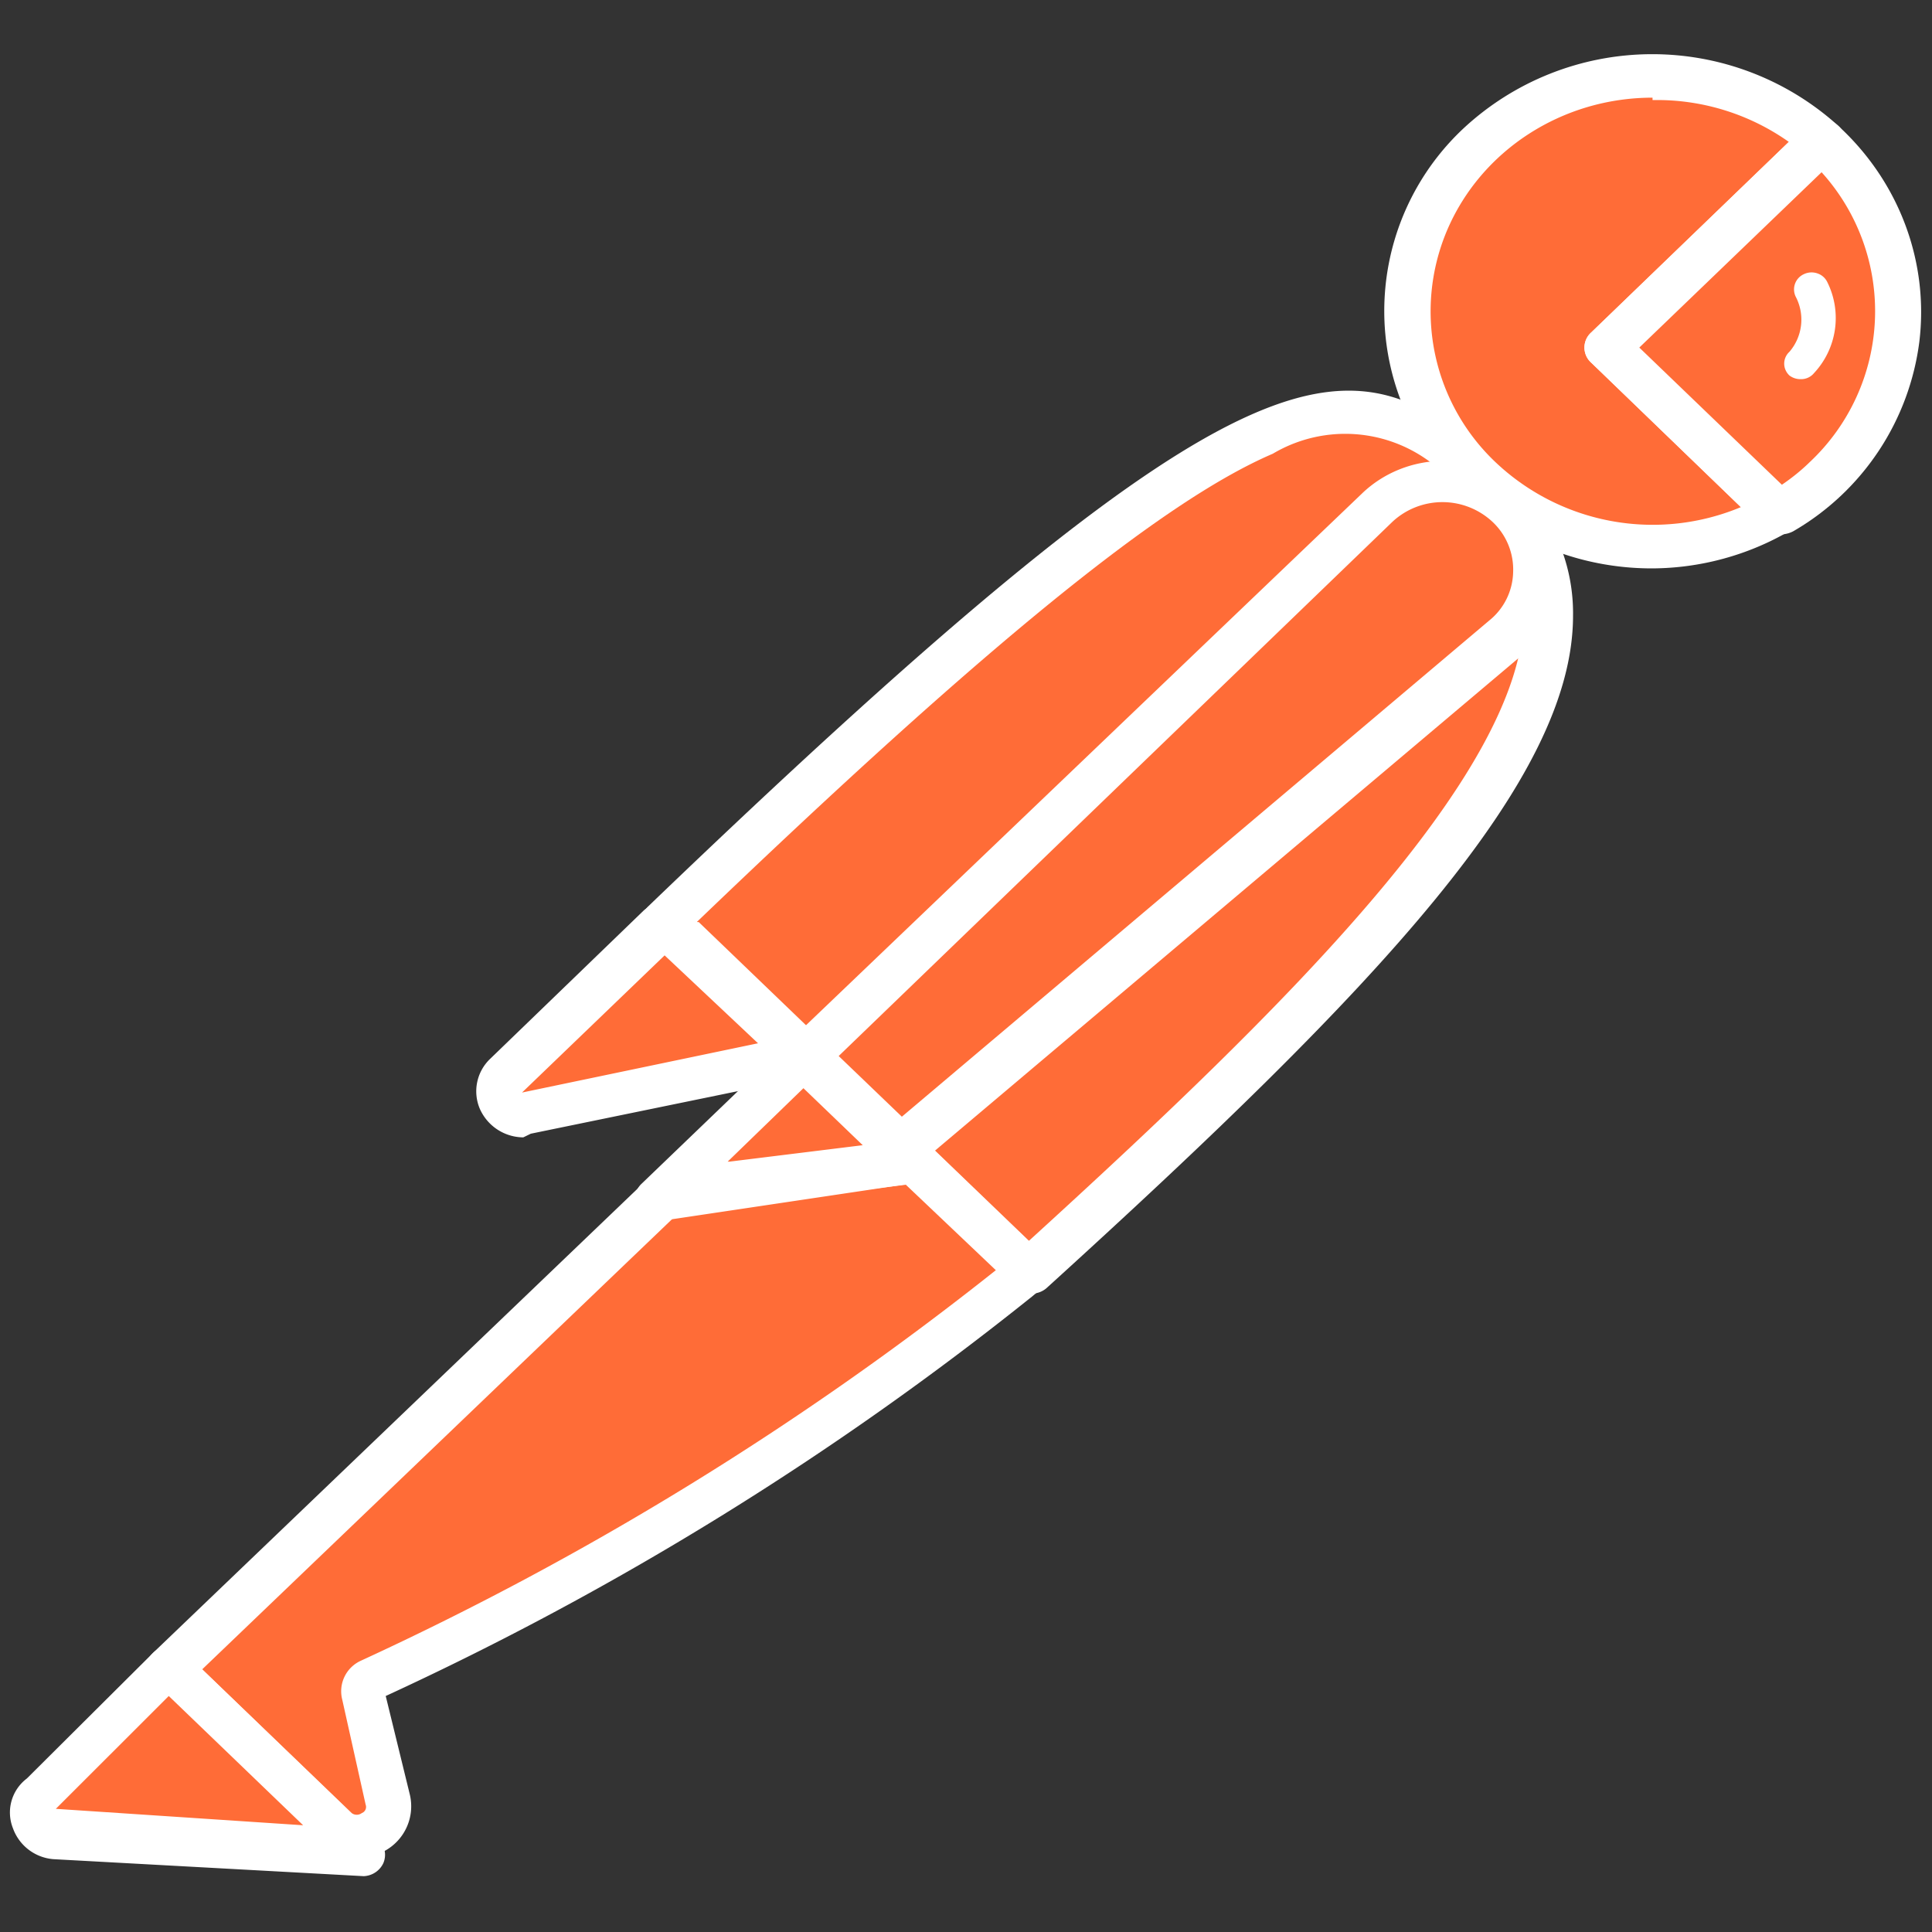 <svg xmlns="http://www.w3.org/2000/svg" width="20" height="20" viewBox="0 0 20 20">
    <rect x="0" y="0" width="20" height="20" fill="#333333" stroke="none"/>
    <g fill="none" fill-rule="nonzero">
        <path fill="#FF6C37" d="M15.357 4.986l-6.59 6.355L6.9 9.545c6.484-6.26 7.131-5.708 8.457-4.56z"/>
        <path fill="#FFF" d="M8.767 11.567a.234.234 0 0 1-.163-.063L6.71 9.702a.222.222 0 0 1-.069-.16c0-.06.025-.118.07-.16 6.412-6.16 7.28-5.878 8.802-4.578.05.038.079.096.079.157a.209.209 0 0 1-.065.17l-6.61 6.373a.233.233 0 0 1-.15.063zM7.233 9.545l1.534 1.475 6.27-6.022a1.47 1.47 0 0 0-1.861-.301c-1.143.49-2.985 1.99-5.963 4.848h.02z"/>
        <path fill="#FF6C37" d="M10.642 13.162l-1.803-1.733 6.61-6.355c1.808 1.708-.863 4.502-4.807 8.088z"/>
        <path fill="#FFF" d="M10.642 13.388a.226.226 0 0 1-.157-.07l-1.816-1.732a.228.228 0 0 1 0-.32l6.629-6.355a.256.256 0 0 1 .333 0c.424.376.661.908.653 1.463 0 1.701-2.011 3.836-5.44 6.951a.234.234 0 0 1-.202.063zm-1.47-1.96l1.476 1.42c2.612-2.38 5.107-4.817 5.127-6.48a1.435 1.435 0 0 0-.34-.936l-6.263 5.997z"/>
        <path fill="#FF6C37" d="M6.926 9.589l1.306 1.256c.016.011.026.03.026.05 0 .02-.01.038-.026.05l-2.73.597a.265.265 0 0 1-.276-.129.244.244 0 0 1 .04-.292l1.542-1.532a.066.066 0 0 1 .059-.036c.025 0 .048.014.059.036z"/>
        <path fill="#FFF" d="M5.417 11.774a.496.496 0 0 1-.45-.296.464.464 0 0 1 .104-.514l1.593-1.539a.323.323 0 0 1 .425 0l1.306 1.256a.3.3 0 0 1 .078.29.303.303 0 0 1-.228.2l-2.75.565-.078.038zM6.88 9.89l-1.476 1.42 2.443-.51-.967-.91z"/>
        <path fill="#FF6C37" d="M18.864 1.463a2.609 2.609 0 0 0-3.422-.081 2.37 2.37 0 0 0-.384 3.27c.773 1.022 2.23 1.305 3.355.654l-1.776-1.708 2.227-2.135z"/>
        <path fill="#FFF" d="M17.107 5.884c-1.124.003-2.138-.646-2.568-1.645a2.589 2.589 0 0 1 .609-2.908 2.87 2.87 0 0 1 3.879-.031.21.21 0 0 1 .072.157c0 .061-.026.12-.072.163L16.97 3.598l1.593 1.551c.05.047.075.115.066.182a.238.238 0 0 1-.111.17c-.426.247-.914.38-1.411.383zm0-4.873c-.934 0-1.775.544-2.128 1.376a2.15 2.15 0 0 0 .52 2.414 2.367 2.367 0 0 0 2.522.449l-1.548-1.495a.21.21 0 0 1-.071-.157.21.21 0 0 1 .071-.157l2.045-1.972a2.362 2.362 0 0 0-1.411-.433v-.025z"/>
        <path fill="#FF6C37" d="M18.903 1.495l-.04-.032-2.226 2.135 1.776 1.708c.179-.101.343-.223.49-.364a2.377 2.377 0 0 0 0-3.447z"/>
        <path fill="#FFF" d="M18.413 5.532a.26.26 0 0 1-.163-.063l-1.777-1.714a.21.21 0 0 1-.071-.157.21.21 0 0 1 .071-.157l2.22-2.141a.249.249 0 0 1 .334 0l.04.038c.604.575.9 1.386.802 2.199A2.656 2.656 0 0 1 18.563 5.5a.277.277 0 0 1-.15.031zM16.97 3.598l1.476 1.42c.103-.07.199-.147.287-.233a2.143 2.143 0 0 0 .124-3.002L16.97 3.598z"/>
        <path fill="#FF6C37" d="M15.631 5.25a.98.98 0 0 0-.682-.274.98.98 0 0 0-.683.274L8.39 10.932l.98.949 6.249-5.275a.92.92 0 0 0 .31-.676.918.918 0 0 0-.297-.68z"/>
        <path fill="#FFF" d="M9.336 12.107a.24.24 0 0 1-.164-.07l-.986-.954a.222.222 0 0 1-.069-.16c0-.06.025-.118.07-.16l5.91-5.652c.224-.217.53-.34.848-.34.32 0 .625.123.85.34.236.223.364.53.352.848-.012.32-.158.621-.405.835l-6.25 5.275a.242.242 0 0 1-.156.038zm-.654-1.175l.654.628 6.08-5.136a.662.662 0 0 0 .248-.502.677.677 0 0 0-.216-.522.76.76 0 0 0-1.032 0l-5.734 5.532z"/>
        <path fill="#FF6C37" d="M3.824 17.394a.124.124 0 0 0-.072.15l.261 1.087a.303.303 0 0 1-.155.337.33.33 0 0 1-.38-.048L1.76 17.275l5.623-5.413 1.959.031 1.306 1.256c-.333.276-2.227 2.028-6.824 4.245z"/>
        <path fill="#FFF" d="M3.7 19.246a.58.58 0 0 1-.392-.157l-1.724-1.657a.21.21 0 0 1-.072-.157c0-.062.026-.12.072-.164l5.636-5.4a.24.24 0 0 1 .17-.069l1.959.031c.06 0 .117.026.156.07l1.306 1.255c.047.045.071.107.066.17a.217.217 0 0 1-.085.163l-.105.088a32.292 32.292 0 0 1-6.694 4.138l.249 1.018a.526.526 0 0 1-.268.59.611.611 0 0 1-.274.081zm-1.607-1.965l1.548 1.488c.03.023.074.023.104 0a.068.068 0 0 0 .04-.088l-.242-1.086a.347.347 0 0 1 .19-.402 32.241 32.241 0 0 0 6.576-4.044l-1.085-1.03H7.481l-5.388 5.162z"/>
        <path fill="#FF6C37" d="M.415 18.568l1.345-1.293 2.005 1.921-3.2-.207a.259.259 0 0 1-.207-.167.244.244 0 0 1 .057-.254z"/>
        <path fill="#FFF" d="M3.765 19.422l-3.213-.176a.486.486 0 0 1-.418-.32.441.441 0 0 1 .144-.515l1.306-1.3a.24.24 0 0 1 .333 0l1.998 1.928a.22.22 0 0 1 .052.251.235.235 0 0 1-.202.132zm-3.187-.697l2.56.17-1.391-1.338-1.169 1.168z"/>
        <path fill="#FF6C37" d="M9.453 12.019l-2.638.395 1.521-1.463z"/>
        <path fill="#FFF" d="M6.808 12.64a.235.235 0 0 1-.219-.141.22.22 0 0 1 .056-.248l1.522-1.463a.24.24 0 0 1 .333 0l1.11 1.074a.208.208 0 0 1 .059.226.239.239 0 0 1-.19.157l-2.612.39-.059.006zm1.522-1.375l-.843.817 1.463-.22-.62-.597z"/>
        <path fill="#FF6C37" d="M9.453 12.019l-1.848.232a.245.245 0 0 1-.26-.116.226.226 0 0 1 .038-.273l.953-.91 1.117 1.067z"/>
        <path fill="#FFF" d="M7.553 12.484a.477.477 0 0 1-.427-.283.445.445 0 0 1 .094-.49l.953-.917a.24.24 0 0 1 .333 0l1.11 1.074a.22.22 0 0 1 .057.23c-.027.081-.1.14-.187.153l-1.842.226-.091.007zm0-.459l1.378-.17-.614-.59-.784.76h.02zM18.916 2.92a.174.174 0 0 0-.103-.09.183.183 0 0 0-.139.008.173.173 0 0 0-.085.233.511.511 0 0 1-.065.571.166.166 0 0 0-.054.123c0 .046.02.09.054.122a.188.188 0 0 0 .118.038.172.172 0 0 0 .137-.063.835.835 0 0 0 .137-.942z"/>
    </g>
</svg>

